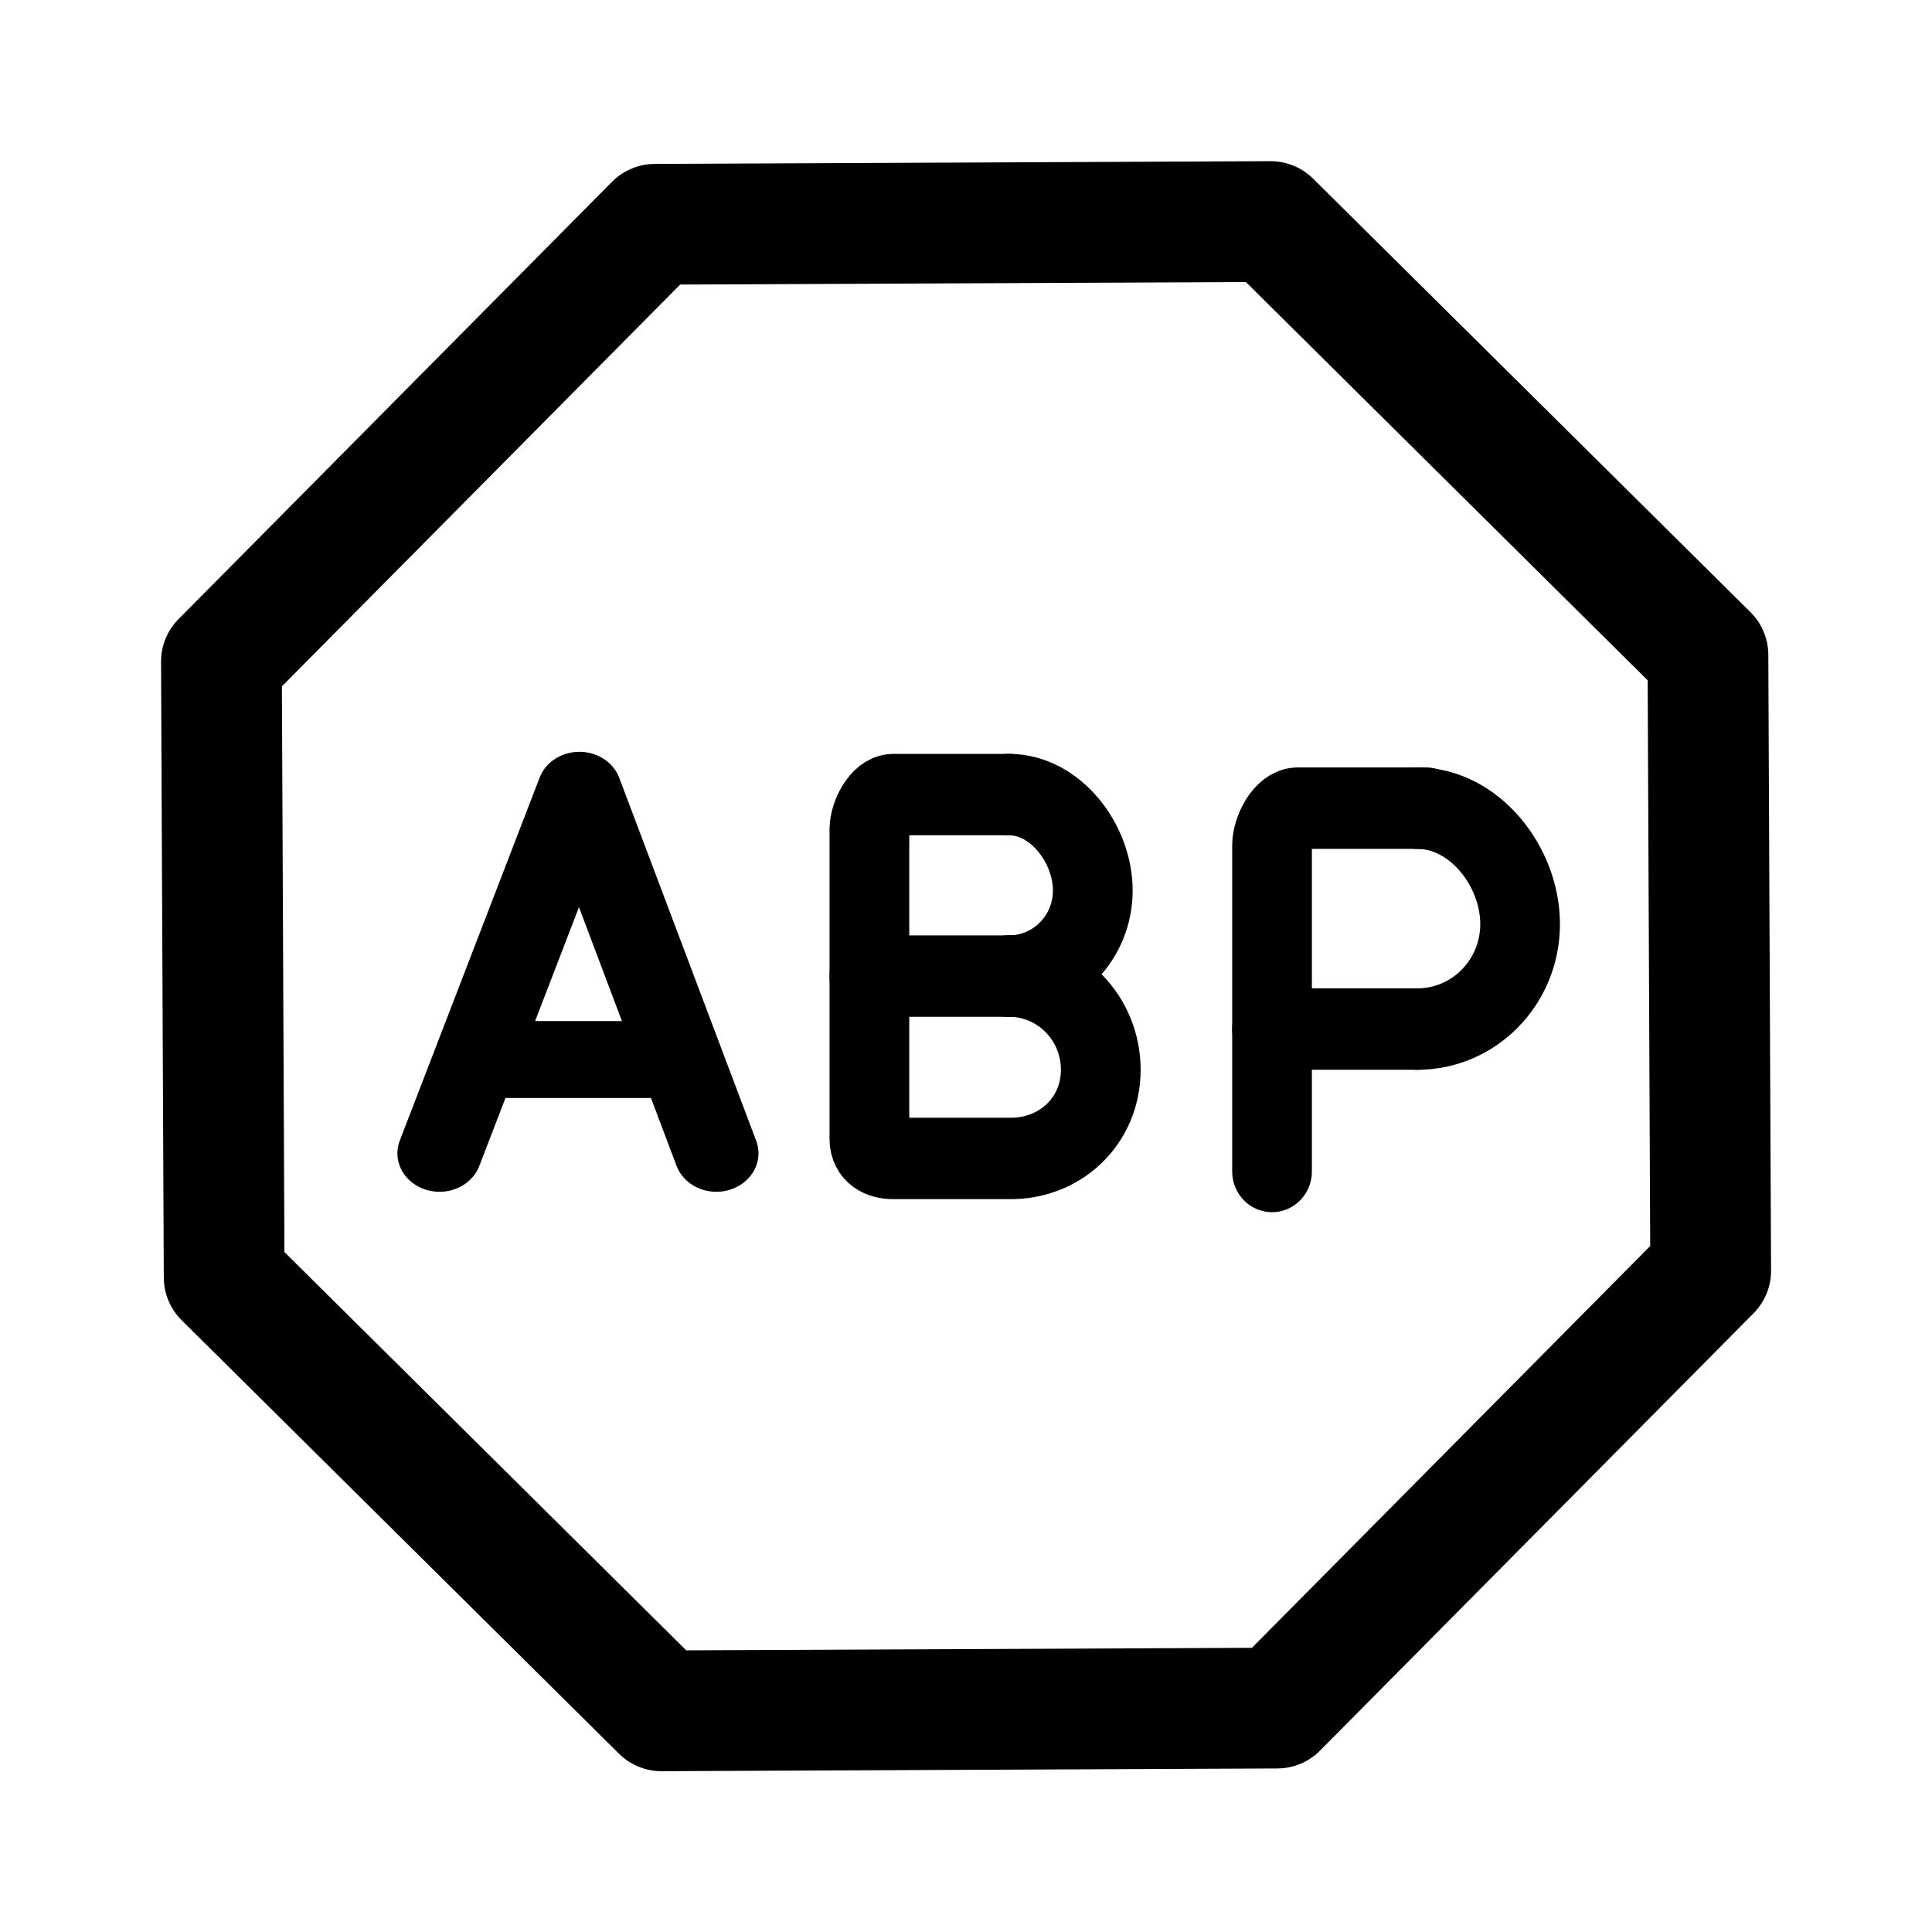 <?xml version="1.0" encoding="UTF-8" standalone="no"?>
<svg
   version="1.0"
   width="192"
   height="192"
   id="svg2"
   xml:space="preserve"
   xmlns="http://www.w3.org/2000/svg"
   xmlns:svg="http://www.w3.org/2000/svg"><defs
     id="defs4" /><g
     transform="matrix(8.259,0,0,8.259,-1327.07,-3207.788)"
     id="g8035"><path
       d="m 168.641,408.985 -5.262,-5.216 -0.033,-7.409 5.216,-5.262 7.409,-0.033 5.262,5.216 0.033,7.409 -5.216,5.262 z"
       style="opacity:1;fill:none;fill-opacity:1;fill-rule:nonzero;stroke:#000000;stroke-width:1.453;stroke-linecap:round;stroke-linejoin:round;stroke-miterlimit:4;stroke-dasharray:none;stroke-dashoffset:0;stroke-opacity:1"
       id="path4143" /><g
       id="g4"
       style="fill:none;stroke:#000000;stroke-width:1.218;stroke-linecap:round;stroke-linejoin:round;stroke-dasharray:none;stroke-opacity:1"
       transform="matrix(0.832,0,0,0.76,28.548,96.04)"><path
         style="fill:none;stroke:#000000;stroke-width:1.218;stroke-linecap:round;stroke-linejoin:round;stroke-miterlimit:32;stroke-dasharray:none;stroke-opacity:1;paint-order:stroke fill markers"
         d="m 165.171,402.943 2.023,-5.748 1.981,5.748"
         id="path1" /><path
         style="fill:none;stroke:#000000;stroke-width:1.218;stroke-linecap:round;stroke-linejoin:round;stroke-miterlimit:32;stroke-dasharray:none;stroke-opacity:1;paint-order:stroke fill markers"
         d="m 165.86,401.458 h 2.716"
         id="path2" /></g><g
       id="g8"
       transform="matrix(0.048,0,0,0.049,170.135,395.538)"
       style="fill:none;stroke:#000000;stroke-width:19.988;stroke-linecap:round;stroke-linejoin:round;stroke-dasharray:none;stroke-opacity:1"><path
         d="M 56,94 C 67.598,94 77,84.598 77,73 77,61.402 67.598,49.428 56,49.428"
         id="path1-3"
         style="fill:none;stroke:#000000;stroke-width:19.988;stroke-linecap:round;stroke-linejoin:round;stroke-dasharray:none;stroke-opacity:1" /><path
         d="M 21,94 H 56"
         id="path3"
         style="fill:none;stroke:#000000;stroke-width:19.988;stroke-linecap:round;stroke-linejoin:round;stroke-dasharray:none;stroke-opacity:1" /><path
         d="M 56,49.428 H 27 c -3.314,0 -6,5.258 -6,8.572 v 76 c 0,3.314 2.686,4.784 6,4.784 H 56 C 68.703,138.999 79,129.703 79,117 79,104.297 68.703,94 56,94"
         id="path5"
         style="fill:none;stroke:#000000;stroke-width:19.988;stroke-linecap:round;stroke-linejoin:round;stroke-dasharray:none;stroke-opacity:1" /></g><g
       id="g3"
       style="display:inline;fill:none;stroke:#000000;stroke-width:1.396;stroke-linecap:round;stroke-linejoin:round;stroke-dasharray:none;stroke-opacity:1"
       transform="matrix(0.687,0,0,0.702,55.486,119.377)"><path
         stroke-width="1.695"
         d="m 177.95,400.861 c 0.993,0 1.798,-0.805 1.798,-1.798 -1.5e-4,-0.993 -0.805,-1.988 -1.798,-1.988"
         id="path2-0"
         style="fill:none;stroke:#000000;stroke-width:1.396;stroke-linecap:round;stroke-linejoin:round;stroke-dasharray:none;stroke-opacity:1" /><path
         stroke-width="1.695"
         d="m 175.403,400.861 h 2.548"
         id="path4"
         style="fill:none;stroke:#000000;stroke-width:1.396;stroke-linecap:round;stroke-linejoin:round;stroke-dasharray:none;stroke-opacity:1" /><path
         stroke-width="1.695"
         d="m 175.403,403.302 v -5.588 c 0,-0.248 0.201,-0.639 0.45,-0.639 h 2.248"
         id="path6"
         style="fill:none;stroke:#000000;stroke-width:1.396;stroke-linecap:round;stroke-linejoin:round;stroke-dasharray:none;stroke-opacity:1" /></g></g></svg>
